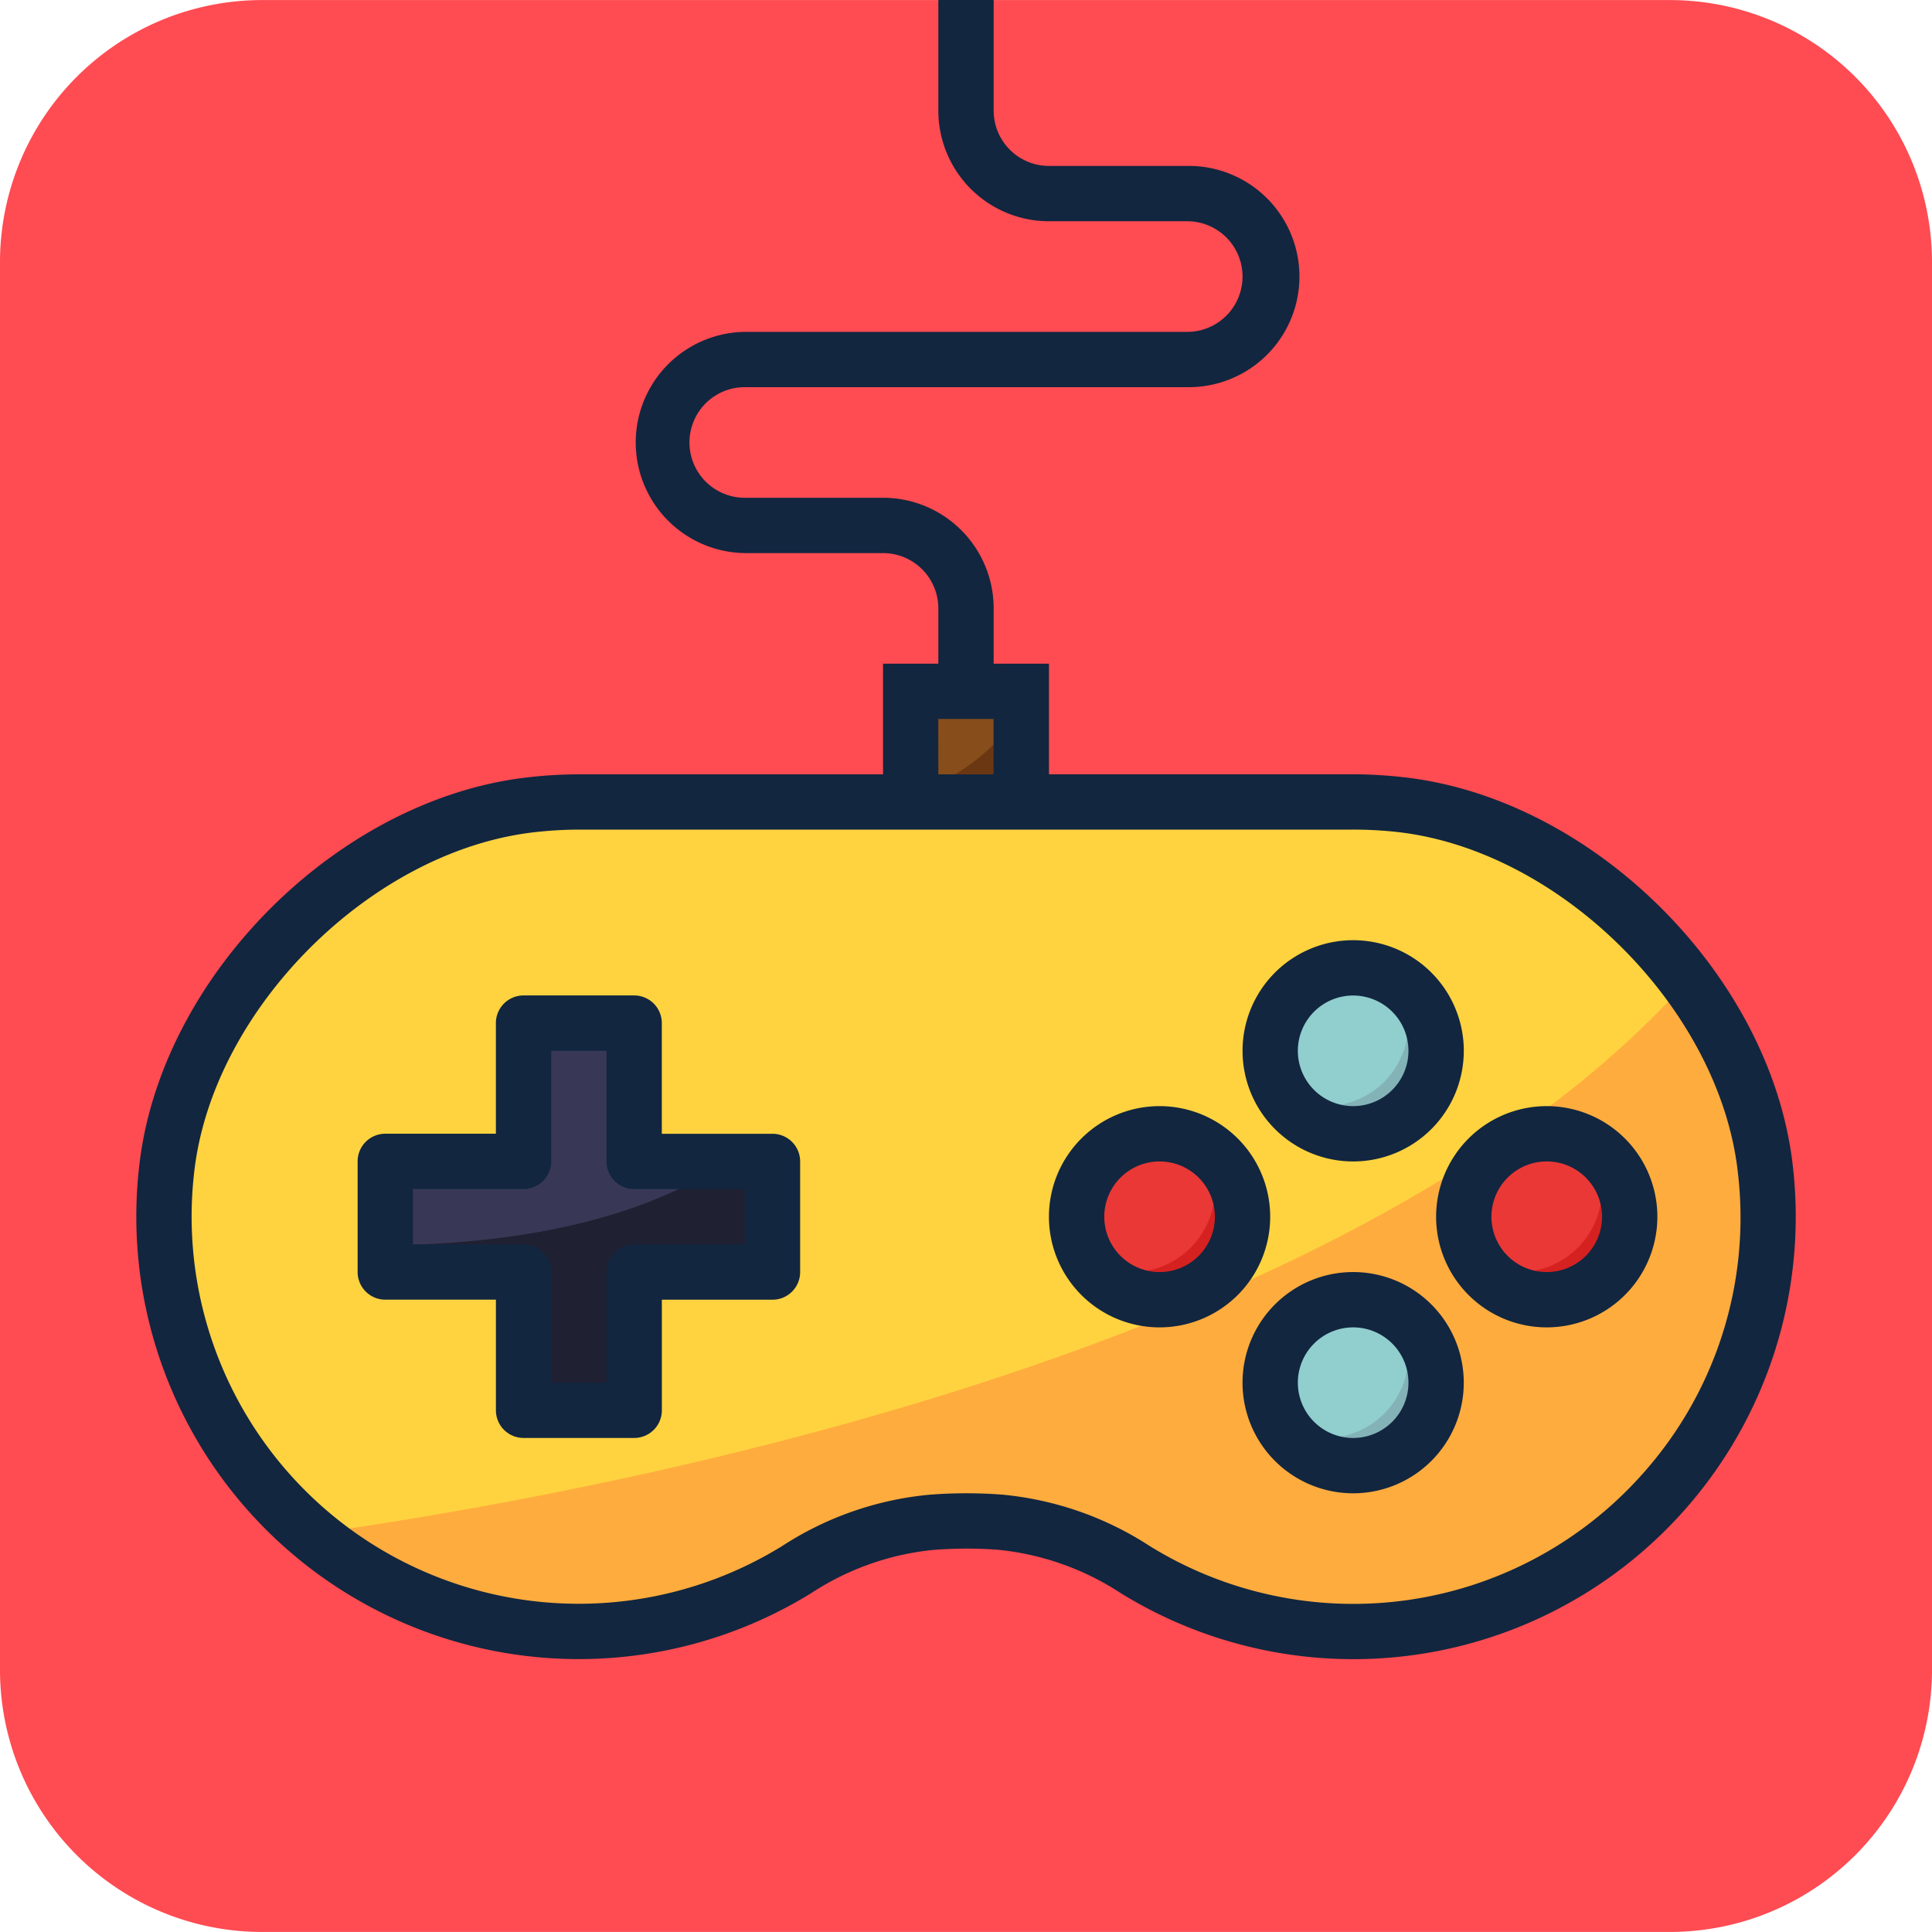 <svg xmlns="http://www.w3.org/2000/svg" width="85" height="84.999" viewBox="0 0 85 84.999">
  <g id="Grupo_57191" data-name="Grupo 57191" transform="translate(-989.462 -1478.867)">
    <path id="Trazado_101685" data-name="Trazado 101685" d="M1074.462,1552.333a11.53,11.53,0,0,1-11.531,11.532h-61.94a11.53,11.53,0,0,1-11.529-11.532V1490.4a11.529,11.529,0,0,1,11.529-11.53h61.94a11.53,11.53,0,0,1,11.531,11.53Z" fill="#ff4b52"/>
    <g id="palanca-de-mando" transform="translate(995.458 1478.834)">
      <path id="Trazado_101733" data-name="Trazado 101733" d="M26.783,247.463a18.975,18.975,0,0,0-2.018.108c-7.8.838-15.249,8.256-16.115,16.06a18.249,18.249,0,0,0,27.739,17.6,13.177,13.177,0,0,1,5.887-2.068q.759-.068,1.54-.067.741,0,1.47.052a13.2,13.2,0,0,1,5.976,2.088,18.249,18.249,0,0,0,27.715-17.612c-.865-7.8-8.314-15.214-16.116-16.052a18.84,18.84,0,0,0-2.012-.108Z" transform="translate(-7.312 -212.148)" fill="#ffd33f"/>
      <circle id="Elipse_4146" data-name="Elipse 4146" cx="3.65" cy="3.65" r="3.65" transform="translate(41.366 49.91)" fill="#ea3836"/>
      <path id="Trazado_101734" data-name="Trazado 101734" d="M114.778,302.656c-14.643,16.411-47.623,22.519-60.5,24.333a18.182,18.182,0,0,0,21.334,1.559,13.175,13.175,0,0,1,5.887-2.068c.508-.04,1.024-.061,1.544-.061q.741,0,1.47.052a13.2,13.2,0,0,1,5.976,2.088A18.249,18.249,0,0,0,118.2,310.946,17.3,17.3,0,0,0,114.778,302.656Z" transform="translate(-46.536 -259.47)" fill="#ffac3e"/>
      <path id="Trazado_101735" data-name="Trazado 101735" d="M82.908,315.719h4.867V321.8h6.083v4.867H87.775v6.083H82.908v-6.083H76.825V321.8h6.083Z" transform="translate(-65.87 -270.671)" fill="#383856"/>
      <g id="Grupo_55276" data-name="Grupo 55276" transform="translate(49.882 42.61)">
        <circle id="Elipse_4147" data-name="Elipse 4147" cx="3.65" cy="3.65" r="3.65" fill="#91cece"/>
        <circle id="Elipse_4148" data-name="Elipse 4148" cx="3.65" cy="3.65" r="3.65" transform="translate(0 14.6)" fill="#91cece"/>
      </g>
      <circle id="Elipse_4149" data-name="Elipse 4149" cx="3.65" cy="3.65" r="3.65" transform="translate(58.399 49.91)" fill="#ea3836"/>
      <path id="Trazado_101736" data-name="Trazado 101736" d="M238.934,218.2v-4.867H243.8V218.2" transform="translate(-204.863 -182.885)" fill="#874d1b"/>
      <path id="Trazado_101737" data-name="Trazado 101737" d="M298.929,353.653a3.609,3.609,0,0,1,.543,1.891,3.65,3.65,0,0,1-3.65,3.65,3.609,3.609,0,0,1-1.891-.543,3.64,3.64,0,1,0,5-5Z" transform="translate(-252.018 -303.195)" fill="#d62121"/>
      <path id="Trazado_101738" data-name="Trazado 101738" d="M358.654,302.46a3.608,3.608,0,0,1,.543,1.891,3.65,3.65,0,0,1-3.65,3.65,3.609,3.609,0,0,1-1.891-.543,3.64,3.64,0,1,0,5-5Z" transform="translate(-303.226 -259.302)" fill="#83b2b7"/>
      <path id="Trazado_101739" data-name="Trazado 101739" d="M418.378,353.653a3.609,3.609,0,0,1,.543,1.891,3.65,3.65,0,0,1-3.65,3.65,3.609,3.609,0,0,1-1.891-.543,3.64,3.64,0,1,0,5-5Z" transform="translate(-354.434 -303.195)" fill="#d62121"/>
      <path id="Trazado_101740" data-name="Trazado 101740" d="M358.654,404.845a3.608,3.608,0,0,1,.543,1.891,3.65,3.65,0,0,1-3.65,3.65,3.609,3.609,0,0,1-1.891-.543,3.64,3.64,0,1,0,5-5Z" transform="translate(-303.226 -347.087)" fill="#83b2b7"/>
      <path id="Trazado_101741" data-name="Trazado 101741" d="M76.825,362.058v1.189h6.083v6.083h4.867v-6.083h6.083V358.38H91.827C87.022,361.731,79.694,362.066,76.825,362.058Z" transform="translate(-65.87 -307.248)" fill="#202033"/>
      <path id="Trazado_101742" data-name="Trazado 101742" d="M238.934,223.1v.332H243.8v-4A9.2,9.2,0,0,1,238.934,223.1Z" transform="translate(-204.863 -188.115)" fill="#6b3713"/>
      <path id="Trazado_101743" data-name="Trazado 101743" d="M86.543,313.27H81.676V308.4a1.217,1.217,0,0,0-1.217-1.217H75.593a1.217,1.217,0,0,0-1.217,1.217v4.867H69.51a1.217,1.217,0,0,0-1.217,1.217v4.867a1.217,1.217,0,0,0,1.217,1.217h4.867v4.867a1.217,1.217,0,0,0,1.217,1.217h4.867a1.217,1.217,0,0,0,1.217-1.217V320.57h4.867a1.217,1.217,0,0,0,1.217-1.217v-4.867A1.217,1.217,0,0,0,86.543,313.27Zm-1.217,4.867H80.459a1.217,1.217,0,0,0-1.217,1.217v4.867H76.81v-4.867a1.217,1.217,0,0,0-1.217-1.217H70.726V315.7h4.867a1.217,1.217,0,0,0,1.217-1.217V309.62h2.433v4.866a1.217,1.217,0,0,0,1.217,1.217h4.867v2.433Z" transform="translate(-58.555 -263.355)" fill="#12263f"/>
      <path id="Trazado_101744" data-name="Trazado 101744" d="M346.186,299.856a4.867,4.867,0,1,0-4.866-4.867A4.867,4.867,0,0,0,346.186,299.856Zm0-7.3a2.433,2.433,0,1,1-2.433,2.433A2.433,2.433,0,0,1,346.186,292.556Z" transform="translate(-292.649 -248.724)" fill="#12263f"/>
      <path id="Trazado_101745" data-name="Trazado 101745" d="M346.186,392.508a4.867,4.867,0,1,0,4.867,4.867A4.867,4.867,0,0,0,346.186,392.508Zm0,7.3a2.433,2.433,0,1,1,2.433-2.433A2.433,2.433,0,0,1,346.186,399.808Z" transform="translate(-292.649 -336.51)" fill="#12263f"/>
      <path id="Trazado_101746" data-name="Trazado 101746" d="M286.462,341.315a4.867,4.867,0,1,0,4.866,4.867A4.867,4.867,0,0,0,286.462,341.315Zm0,7.3a2.433,2.433,0,1,1,2.433-2.433A2.433,2.433,0,0,1,286.462,348.615Z" transform="translate(-241.441 -292.617)" fill="#12263f"/>
      <path id="Trazado_101747" data-name="Trazado 101747" d="M405.91,341.315a4.867,4.867,0,1,0,4.867,4.867A4.867,4.867,0,0,0,405.91,341.315Zm0,7.3a2.433,2.433,0,1,1,2.433-2.433A2.433,2.433,0,0,1,405.91,348.615Z" transform="translate(-343.856 -292.617)" fill="#12263f"/>
      <path id="Trazado_101748" data-name="Trazado 101748" d="M55.683,34.22a20.071,20.071,0,0,0-2.146-.122H40.154V29.232H37.721V26.8a4.867,4.867,0,0,0-4.867-4.867H26.771a2.433,2.433,0,0,1,0-4.867H46.237a4.867,4.867,0,1,0,0-9.733H40.154A2.433,2.433,0,0,1,37.721,4.9V.033H35.287V4.9a4.867,4.867,0,0,0,4.867,4.867h6.083a2.433,2.433,0,0,1,0,4.867H26.771a4.867,4.867,0,0,0,0,9.733h6.083A2.433,2.433,0,0,1,35.287,26.8v2.433H32.854V34.1H19.471a19.841,19.841,0,0,0-2.149.122c-8.395.9-16.264,8.744-17.195,17.128A19.467,19.467,0,0,0,29.716,70.111a11.922,11.922,0,0,1,5.34-1.887,18.769,18.769,0,0,1,2.829-.01,12.007,12.007,0,0,1,5.424,1.908,19.466,19.466,0,0,0,29.573-18.78C71.948,42.958,64.074,35.115,55.683,34.22Zm-20.4-2.555h2.433V34.1H35.287ZM66.232,64.921a17.022,17.022,0,0,1-21.641,3.133,14.35,14.35,0,0,0-6.532-2.267q-.77-.056-1.555-.056c-.554,0-1.095.023-1.64.066a14.315,14.315,0,0,0-6.434,2.246A17.032,17.032,0,0,1,2.546,51.618c.8-7.2,7.825-14.2,15.038-14.978a17.46,17.46,0,0,1,1.887-.108H53.537a17.784,17.784,0,0,1,1.887.1c7.211.775,14.235,7.773,15.038,14.978A16.908,16.908,0,0,1,66.232,64.921Z" transform="translate(0)" fill="#12263f"/>
    </g>
  </g>
</svg>
